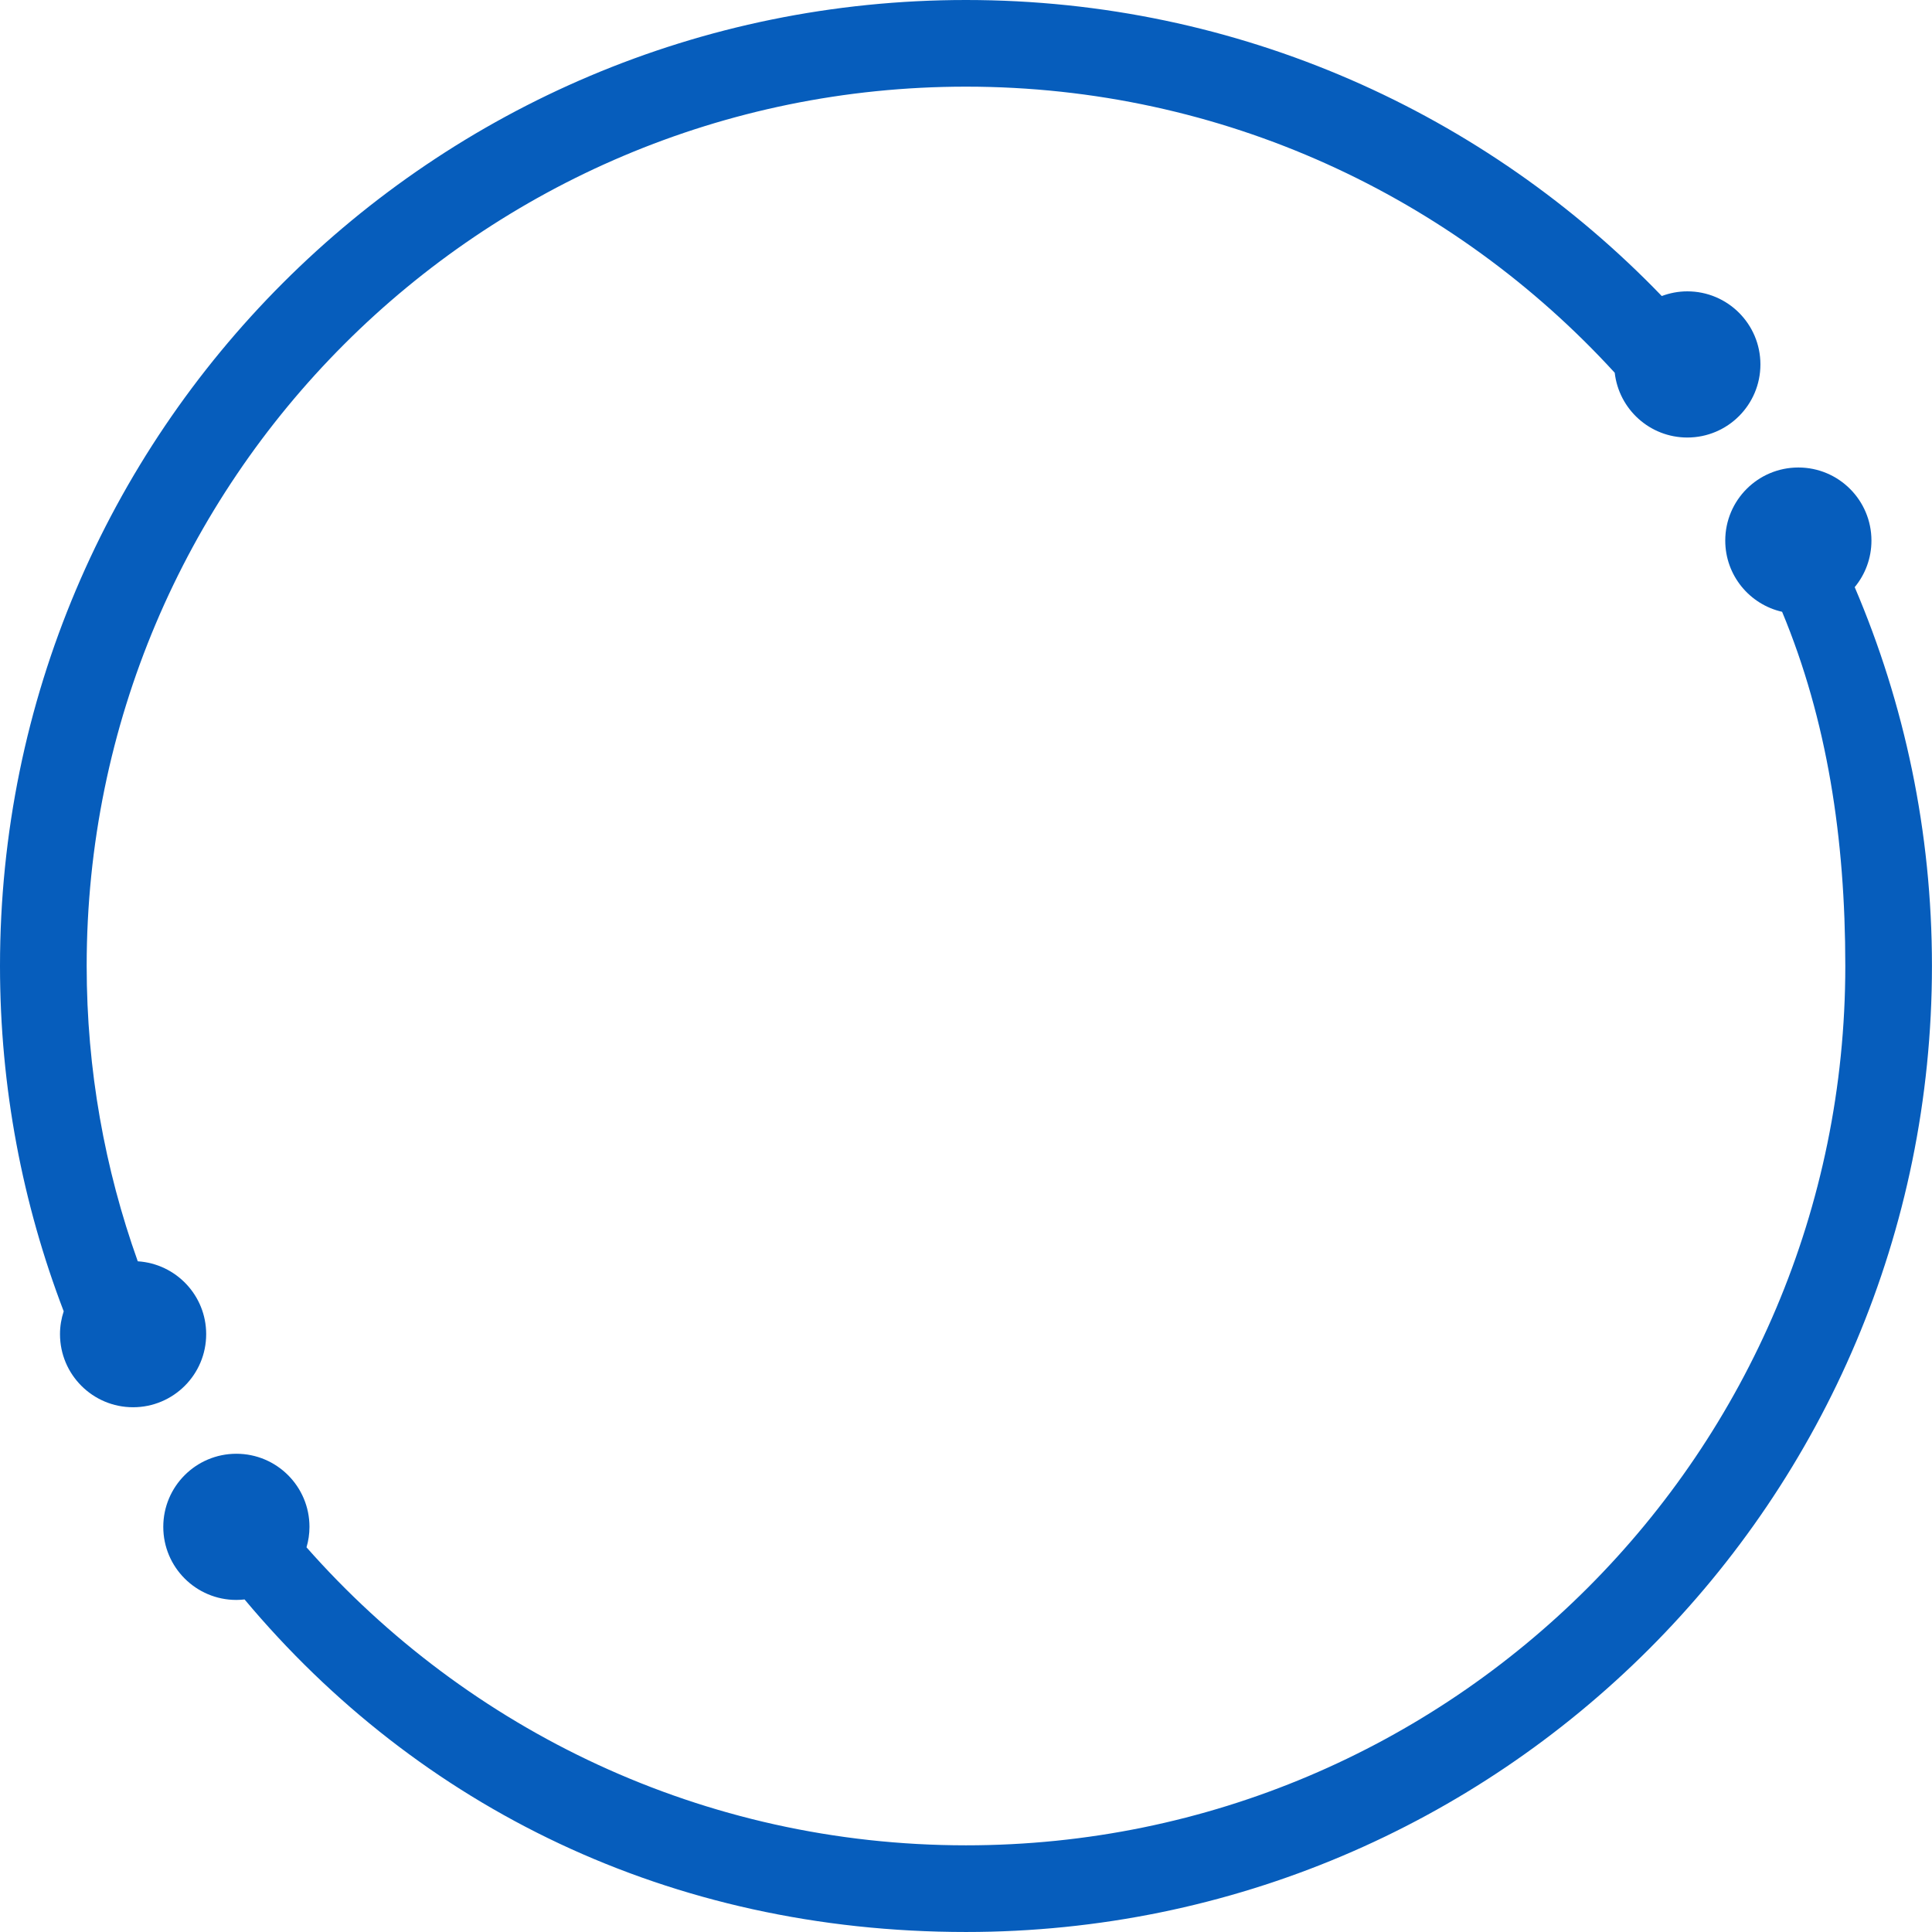 <svg version="1.1" id="图层_1" x="0px" y="0px" width="180.971px" height="180.969px" viewBox="0 0 180.971 180.969" enable-background="new 0 0 180.971 180.969" xml:space="preserve" xmlns="http://www.w3.org/2000/svg" xmlns:xlink="http://www.w3.org/1999/xlink" xmlns:xml="http://www.w3.org/XML/1998/namespace">
  <path fill="#065DBC" d="M173.731,54.998c0.979-1.184,1.568-2.704,1.568-4.361c0-3.781-3.064-6.846-6.847-6.846
	s-6.847,3.065-6.847,6.846c0,3.258,2.276,5.979,5.326,6.671c4.215,10.132,5.919,21.199,5.919,33.177
	c0,45.492-36.878,82.367-82.367,82.367c-24.608,0-46.681-10.805-61.772-27.914c0.179-0.609,0.277-1.252,0.277-1.918
	c0-3.781-3.065-6.846-6.847-6.846c-3.782,0-6.847,3.065-6.847,6.846c0,3.781,3.064,6.847,6.847,6.847
	c0.26,0,0.515-0.019,0.768-0.046c16.291,19.463,39.834,31.149,67.574,31.149c49.974,0,90.483-40.511,90.483-90.484
	C180.97,77.886,178.385,65.896,173.731,54.998z" class="color c1"/>
  <path fill="#065DBC" d="M19.313,124.971c0-3.633-2.832-6.598-6.408-6.824c-3.09-8.646-4.786-17.953-4.786-27.662
	c0-45.491,36.878-82.368,82.367-82.368c24.065,0,45.707,10.338,60.766,26.799c0.389,3.414,3.282,6.067,6.8,6.067
	c3.781,0,6.847-3.065,6.847-6.846c0-3.781-3.064-6.846-6.847-6.846c-0.843,0-1.646,0.16-2.394,0.438
	C139.197,10.639,116.087,0,90.485,0C40.512,0,0,40.512,0,90.484c0,11.399,2.119,22.299,5.967,32.344
	c-0.222,0.675-0.347,1.395-0.347,2.143c0,3.781,3.065,6.846,6.847,6.846C16.249,131.816,19.313,128.752,19.313,124.971z" class="color c1"/>
</svg>